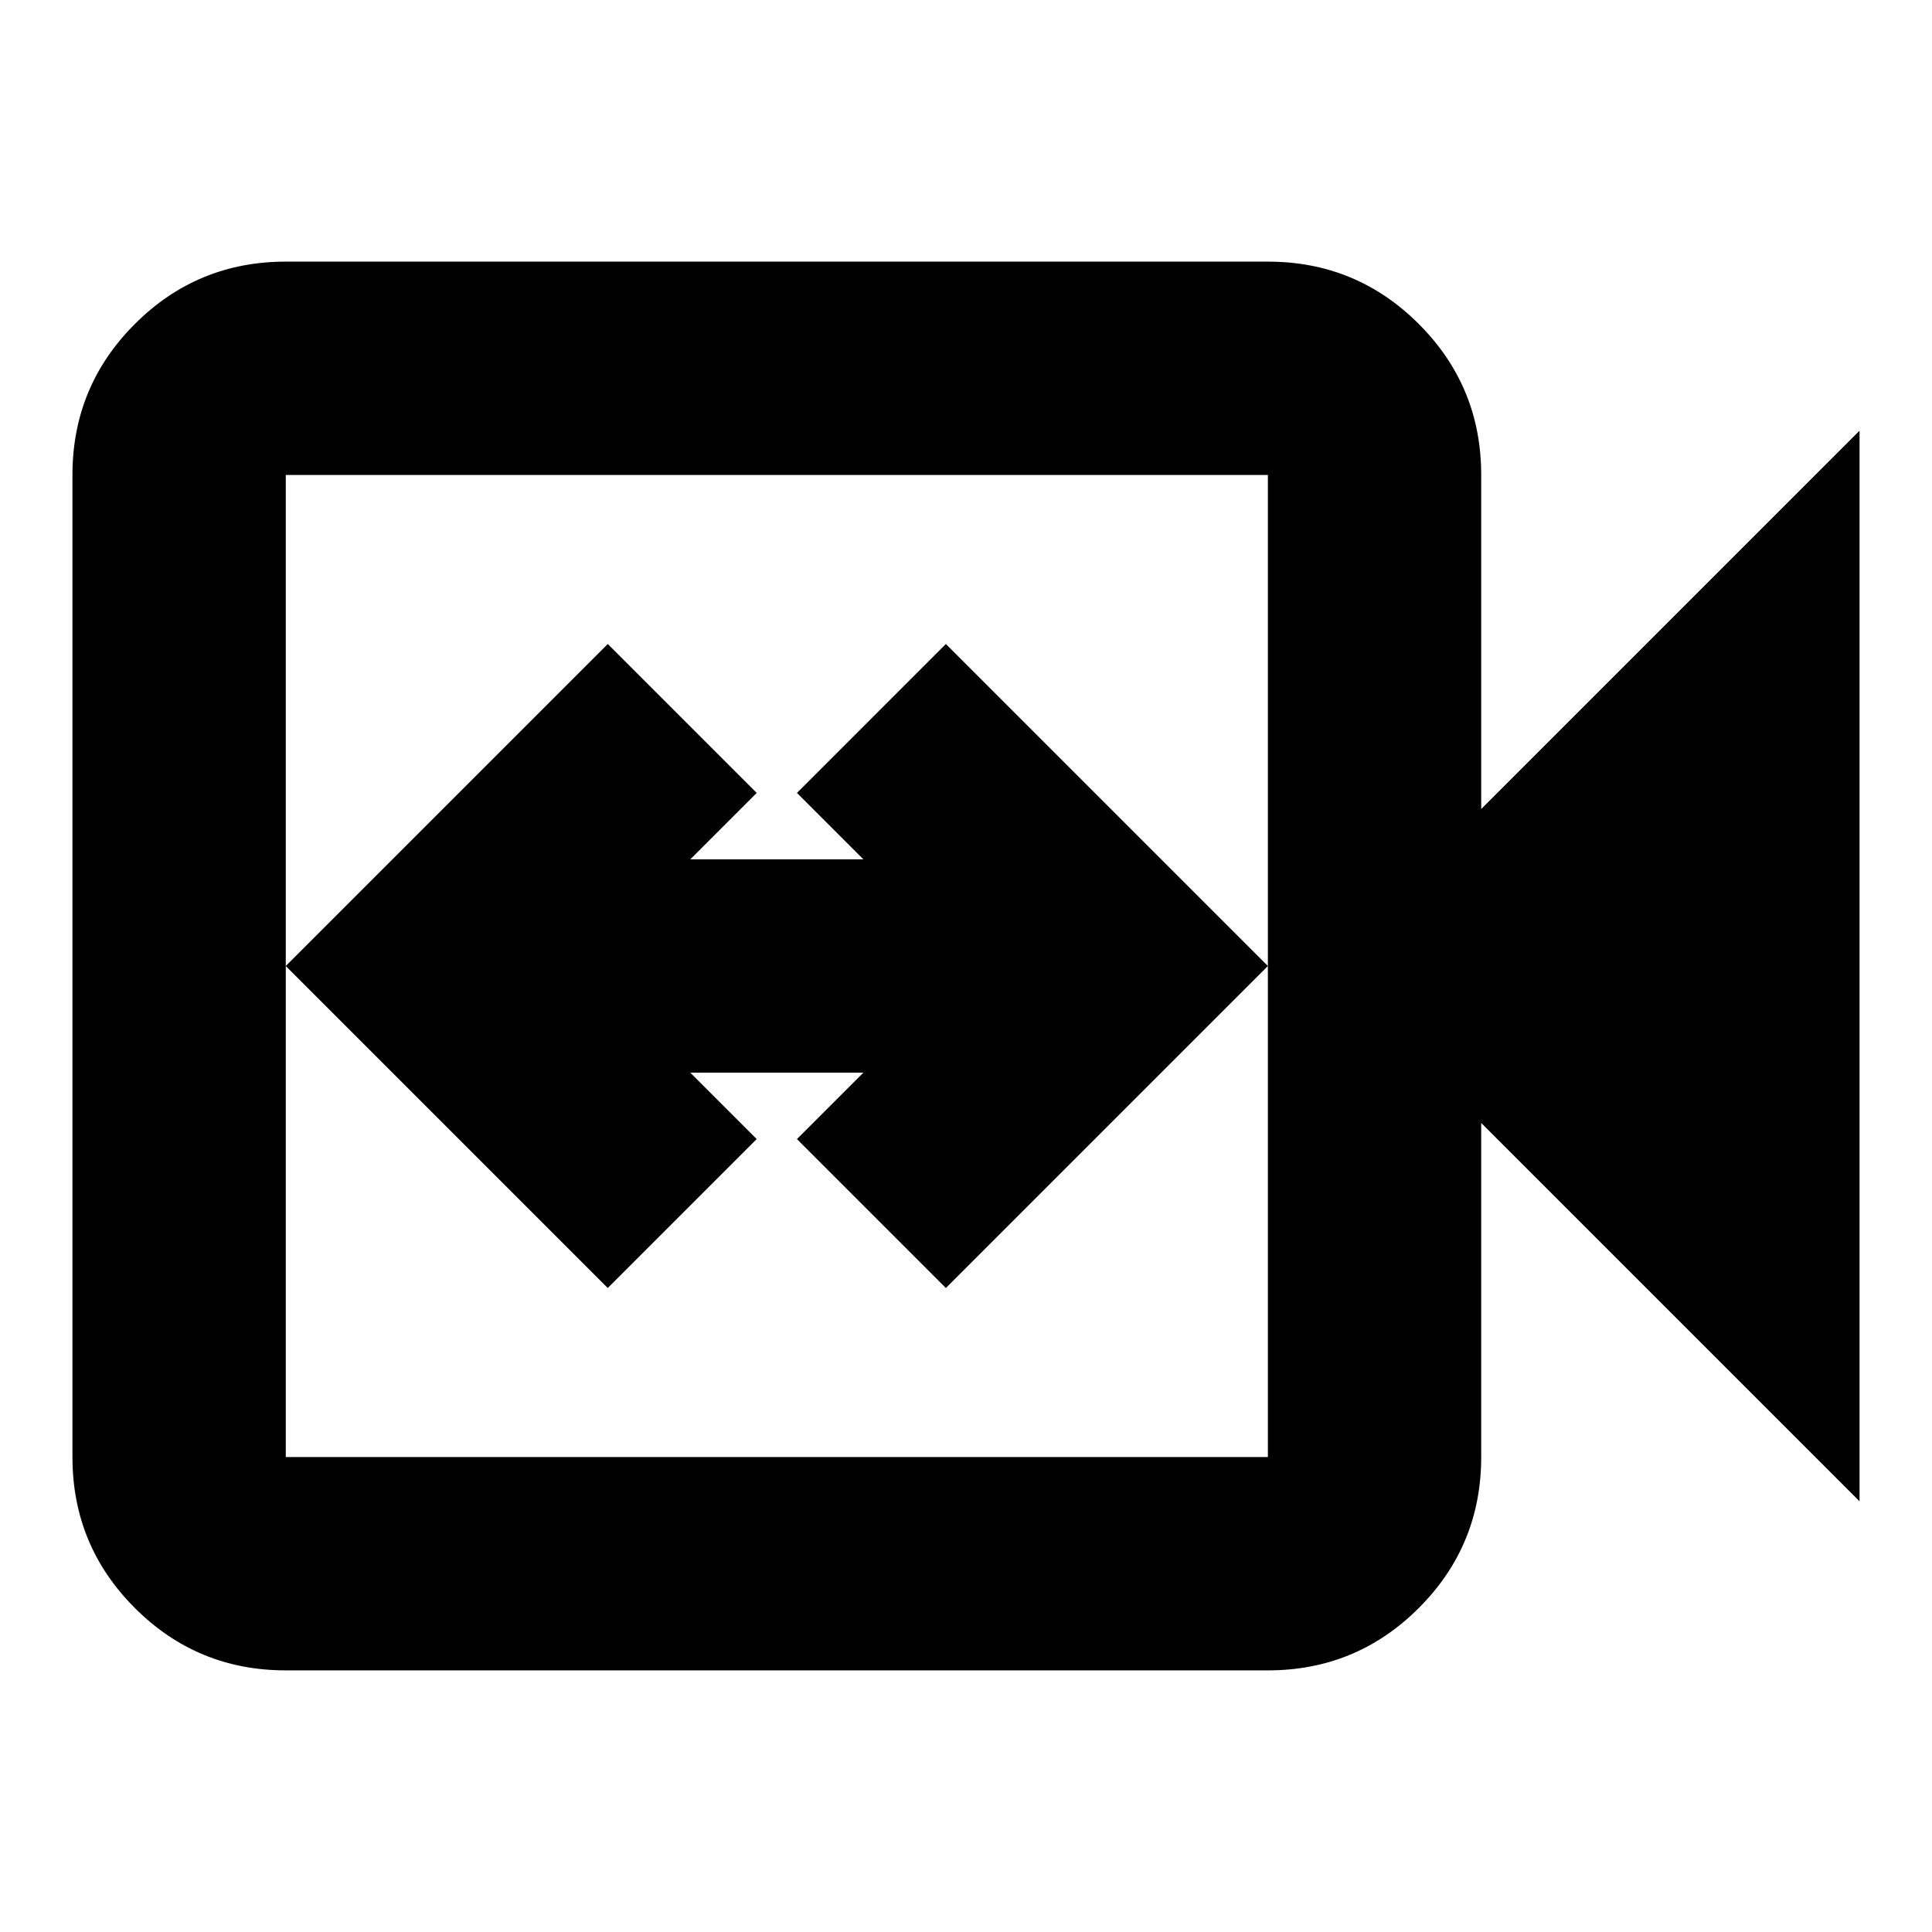 <svg xmlns="http://www.w3.org/2000/svg" height="24" width="24"><path d="M7.55 16 9.4 14.15 8.575 13.325H10.725L9.9 14.15L11.75 16L15.75 12L11.75 8L9.9 9.85L10.725 10.675H8.575L9.4 9.85L7.55 8L3.55 12ZM3.55 20.75Q2.45 20.75 1.675 19.975Q0.9 19.2 0.9 18.1V5.9Q0.9 4.8 1.675 4.025Q2.45 3.25 3.55 3.25H15.75Q16.85 3.25 17.625 4.025Q18.4 4.8 18.4 5.9V10.05L23.1 5.35V18.65L18.4 13.95V18.1Q18.4 19.2 17.625 19.975Q16.85 20.75 15.75 20.75ZM3.55 18.1H15.75Q15.75 18.1 15.75 18.1Q15.75 18.1 15.75 18.1V5.9Q15.75 5.9 15.75 5.9Q15.75 5.9 15.75 5.9H3.55Q3.55 5.9 3.55 5.9Q3.55 5.9 3.55 5.9V18.1Q3.55 18.1 3.55 18.1Q3.55 18.1 3.55 18.1ZM3.55 18.1Q3.55 18.1 3.55 18.1Q3.55 18.1 3.55 18.1V5.9Q3.55 5.9 3.55 5.9Q3.55 5.9 3.55 5.9Q3.55 5.9 3.55 5.9Q3.55 5.9 3.55 5.9V18.1Q3.55 18.1 3.55 18.1Q3.55 18.1 3.55 18.1Z"/></svg>